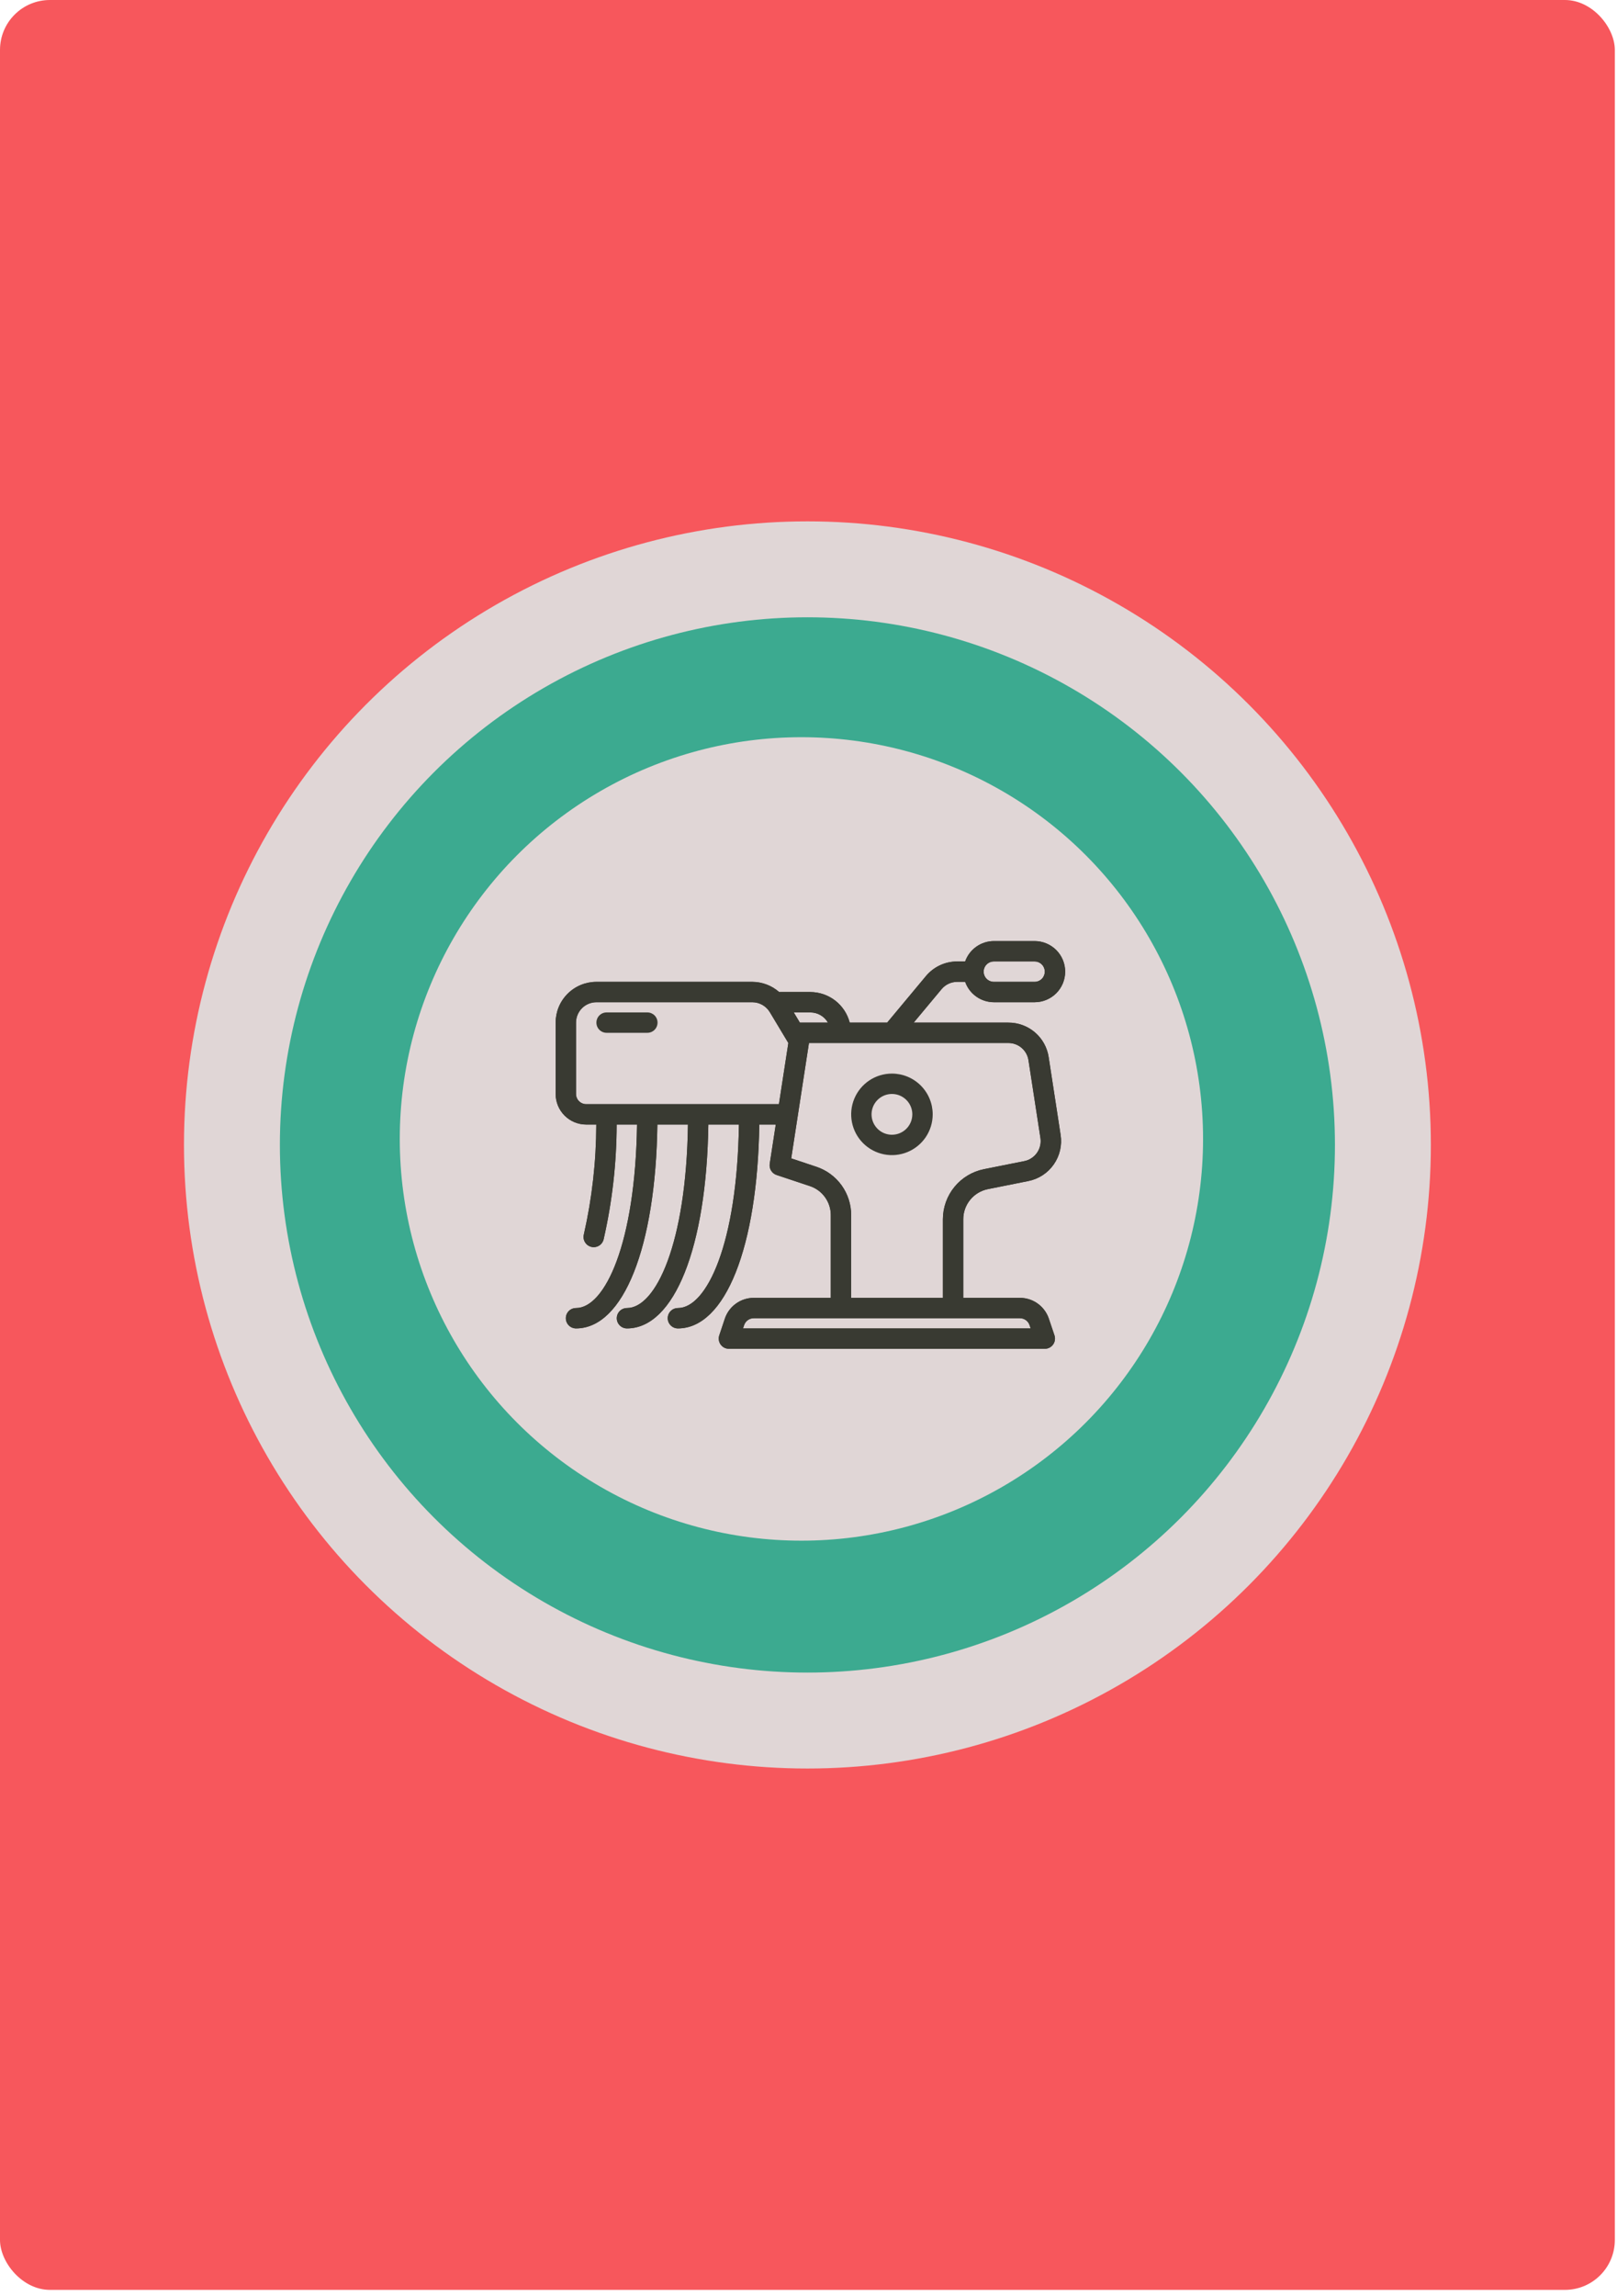 <svg width="162" height="230" viewBox="0 0 162 230" fill="none" xmlns="http://www.w3.org/2000/svg">
<rect width="161.782" height="229.362" rx="5" fill="#F7575C"/>
<circle cx="80.891" cy="114.681" r="62.46" fill="#E0D6D6"/>
<circle cx="80.891" cy="114.681" r="52.851" fill="#3CAA90"/>
<circle cx="80.29" cy="114.08" r="40.239" fill="#E0D6D6"/>
<path d="M98.969 119.109L103.023 118.298C104.055 118.094 104.967 117.498 105.57 116.636C106.173 115.774 106.42 114.713 106.258 113.673L105.062 105.892C104.918 104.926 104.43 104.044 103.689 103.408C102.947 102.772 102.002 102.425 101.025 102.429H91.539L94.33 99.08C94.521 98.85 94.761 98.665 95.032 98.537C95.303 98.41 95.599 98.345 95.898 98.345H96.694C96.904 98.94 97.293 99.456 97.808 99.821C98.323 100.187 98.938 100.384 99.569 100.387H103.653C104.465 100.387 105.244 100.064 105.819 99.49C106.393 98.916 106.716 98.136 106.716 97.324C106.716 96.512 106.393 95.733 105.819 95.158C105.244 94.584 104.465 94.261 103.653 94.261H99.569C98.938 94.264 98.323 94.461 97.808 94.827C97.293 95.192 96.904 95.708 96.694 96.303H95.898C95.3 96.302 94.708 96.433 94.166 96.687C93.623 96.941 93.144 97.312 92.761 97.772L88.881 102.429H85.13C84.904 101.555 84.395 100.78 83.683 100.226C82.97 99.672 82.094 99.37 81.191 99.366H78.128C78.109 99.366 78.091 99.376 78.072 99.377C77.327 98.717 76.367 98.35 75.372 98.345H59.751C58.667 98.345 57.629 98.775 56.863 99.541C56.097 100.307 55.667 101.346 55.667 102.429V109.576C55.667 110.388 55.989 111.167 56.564 111.742C57.138 112.316 57.917 112.639 58.73 112.639H59.738C59.731 116.336 59.315 120.02 58.498 123.626C58.462 123.757 58.452 123.895 58.469 124.03C58.487 124.165 58.532 124.296 58.601 124.413C58.67 124.531 58.761 124.634 58.871 124.716C58.98 124.797 59.105 124.856 59.237 124.889C59.37 124.922 59.508 124.927 59.642 124.906C59.777 124.885 59.906 124.836 60.022 124.764C60.138 124.692 60.238 124.597 60.316 124.486C60.395 124.374 60.45 124.248 60.48 124.115C61.336 120.349 61.773 116.501 61.78 112.639H63.822C63.651 124.574 60.596 131.017 57.709 131.017C57.438 131.017 57.178 131.124 56.987 131.316C56.795 131.507 56.688 131.767 56.688 132.038C56.688 132.308 56.795 132.568 56.987 132.759C57.178 132.951 57.438 133.059 57.709 133.059C62.461 133.059 65.688 124.891 65.86 112.639H68.923C68.756 124.574 65.701 131.017 62.813 131.017C62.543 131.017 62.283 131.124 62.092 131.316C61.9 131.507 61.792 131.767 61.792 132.038C61.792 132.308 61.9 132.568 62.092 132.759C62.283 132.951 62.543 133.059 62.813 133.059C67.566 133.059 70.793 124.891 70.965 112.639H74.028C73.861 124.574 70.806 131.017 67.918 131.017C67.648 131.017 67.388 131.124 67.197 131.316C67.005 131.507 66.897 131.767 66.897 132.038C66.897 132.308 67.005 132.568 67.197 132.759C67.388 132.951 67.648 133.059 67.918 133.059C72.671 133.059 75.897 124.891 76.07 112.639H77.72L77.115 116.568C77.079 116.806 77.128 117.049 77.253 117.254C77.379 117.46 77.573 117.614 77.802 117.691L81.135 118.802C81.746 119.004 82.277 119.394 82.654 119.916C83.03 120.438 83.233 121.065 83.233 121.708V129.996H75.516C74.874 129.997 74.248 130.2 73.728 130.576C73.207 130.951 72.818 131.481 72.615 132.091L72.059 133.757C72.008 133.91 71.995 134.073 72.019 134.232C72.043 134.392 72.105 134.544 72.199 134.675C72.293 134.806 72.416 134.913 72.56 134.987C72.703 135.061 72.862 135.1 73.023 135.101H104.674C104.836 135.101 104.995 135.062 105.139 134.988C105.283 134.915 105.408 134.808 105.502 134.677C105.597 134.545 105.659 134.394 105.683 134.234C105.708 134.074 105.694 133.91 105.643 133.757L105.082 132.09C104.879 131.481 104.49 130.951 103.969 130.575C103.449 130.199 102.824 129.997 102.182 129.996H96.506V122.113C96.507 121.405 96.753 120.719 97.202 120.172C97.651 119.625 98.275 119.249 98.969 119.109V119.109ZM99.569 96.303H103.653C103.924 96.303 104.183 96.411 104.375 96.602C104.566 96.794 104.674 97.053 104.674 97.324C104.674 97.595 104.566 97.855 104.375 98.046C104.183 98.238 103.924 98.345 103.653 98.345H99.569C99.298 98.345 99.038 98.238 98.847 98.046C98.656 97.855 98.548 97.595 98.548 97.324C98.548 97.053 98.656 96.794 98.847 96.602C99.038 96.411 99.298 96.303 99.569 96.303ZM82.949 102.429H80.17C80.159 102.429 80.15 102.434 80.139 102.435L79.523 101.408H81.191C81.548 101.409 81.898 101.504 82.207 101.683C82.516 101.862 82.772 102.12 82.949 102.429ZM57.709 109.576V102.429C57.709 101.887 57.924 101.368 58.307 100.985C58.69 100.602 59.209 100.387 59.751 100.387H75.372C75.724 100.388 76.07 100.48 76.377 100.653C76.684 100.827 76.94 101.077 77.123 101.378L78.98 104.471L78.037 110.597H58.73C58.459 110.597 58.199 110.489 58.008 110.298C57.816 110.106 57.709 109.847 57.709 109.576ZM103.149 132.736L103.257 133.059H74.439L74.547 132.736C74.614 132.533 74.744 132.356 74.918 132.23C75.092 132.105 75.301 132.038 75.516 132.038H102.182C102.396 132.038 102.604 132.105 102.778 132.231C102.952 132.356 103.082 132.533 103.149 132.736ZM85.275 129.996V121.708C85.276 120.637 84.939 119.592 84.313 118.723C83.686 117.854 82.802 117.204 81.785 116.866L79.269 116.028L81.046 104.471H101.025C101.513 104.47 101.986 104.644 102.356 104.963C102.726 105.282 102.969 105.723 103.04 106.207L104.237 113.988C104.317 114.507 104.193 115.038 103.892 115.469C103.59 115.9 103.134 116.198 102.619 116.301L98.563 117.112C97.409 117.346 96.371 117.972 95.624 118.883C94.877 119.794 94.468 120.935 94.464 122.113V129.996H85.275Z" fill="#393A32"/>
<path d="M98.969 119.109L103.023 118.298C104.055 118.094 104.967 117.498 105.57 116.636C106.173 115.774 106.42 114.713 106.258 113.673L105.062 105.892C104.918 104.926 104.43 104.044 103.689 103.408C102.947 102.772 102.002 102.425 101.025 102.429H91.539L94.33 99.08C94.521 98.85 94.761 98.665 95.032 98.537C95.303 98.41 95.599 98.345 95.898 98.345H96.694C96.904 98.94 97.293 99.456 97.808 99.821C98.323 100.187 98.938 100.384 99.569 100.387H103.653C104.465 100.387 105.244 100.064 105.819 99.49C106.393 98.916 106.716 98.136 106.716 97.324C106.716 96.512 106.393 95.733 105.819 95.158C105.244 94.584 104.465 94.261 103.653 94.261H99.569C98.938 94.264 98.323 94.461 97.808 94.827C97.293 95.192 96.904 95.708 96.694 96.303H95.898C95.3 96.302 94.708 96.433 94.166 96.687C93.623 96.941 93.144 97.312 92.761 97.772L88.881 102.429H85.13C84.904 101.555 84.395 100.78 83.683 100.226C82.97 99.672 82.094 99.37 81.191 99.366H78.128C78.109 99.366 78.091 99.376 78.072 99.377C77.327 98.717 76.367 98.35 75.372 98.345H59.751C58.667 98.345 57.629 98.775 56.863 99.541C56.097 100.307 55.667 101.346 55.667 102.429V109.576C55.667 110.388 55.989 111.167 56.564 111.742C57.138 112.316 57.917 112.639 58.73 112.639H59.738C59.731 116.336 59.315 120.02 58.498 123.626C58.462 123.757 58.452 123.895 58.469 124.03C58.487 124.165 58.532 124.296 58.601 124.413C58.67 124.531 58.761 124.634 58.871 124.716C58.98 124.797 59.105 124.856 59.237 124.889C59.37 124.922 59.508 124.927 59.642 124.906C59.777 124.885 59.906 124.836 60.022 124.764C60.138 124.692 60.238 124.597 60.316 124.486C60.395 124.374 60.45 124.248 60.48 124.115C61.336 120.349 61.773 116.501 61.78 112.639H63.822C63.651 124.574 60.596 131.017 57.709 131.017C57.438 131.017 57.178 131.124 56.987 131.316C56.795 131.507 56.688 131.767 56.688 132.038C56.688 132.308 56.795 132.568 56.987 132.759C57.178 132.951 57.438 133.059 57.709 133.059C62.461 133.059 65.688 124.891 65.86 112.639H68.923C68.756 124.574 65.701 131.017 62.813 131.017C62.543 131.017 62.283 131.124 62.092 131.316C61.9 131.507 61.792 131.767 61.792 132.038C61.792 132.308 61.9 132.568 62.092 132.759C62.283 132.951 62.543 133.059 62.813 133.059C67.566 133.059 70.793 124.891 70.965 112.639H74.028C73.861 124.574 70.806 131.017 67.918 131.017C67.648 131.017 67.388 131.124 67.197 131.316C67.005 131.507 66.897 131.767 66.897 132.038C66.897 132.308 67.005 132.568 67.197 132.759C67.388 132.951 67.648 133.059 67.918 133.059C72.671 133.059 75.897 124.891 76.07 112.639H77.72L77.115 116.568C77.079 116.806 77.128 117.049 77.253 117.254C77.379 117.46 77.573 117.614 77.802 117.691L81.135 118.802C81.746 119.004 82.277 119.394 82.654 119.916C83.03 120.438 83.233 121.065 83.233 121.708V129.996H75.516C74.874 129.997 74.248 130.2 73.728 130.576C73.207 130.951 72.818 131.481 72.615 132.091L72.059 133.757C72.008 133.91 71.995 134.073 72.019 134.232C72.043 134.392 72.105 134.544 72.199 134.675C72.293 134.806 72.416 134.913 72.56 134.987C72.703 135.061 72.862 135.1 73.023 135.101H104.674C104.836 135.101 104.995 135.062 105.139 134.988C105.283 134.915 105.408 134.808 105.502 134.677C105.597 134.545 105.659 134.394 105.683 134.234C105.708 134.074 105.694 133.91 105.643 133.757L105.082 132.09C104.879 131.481 104.49 130.951 103.969 130.575C103.449 130.199 102.824 129.997 102.182 129.996H96.506V122.113C96.507 121.405 96.753 120.719 97.202 120.172C97.651 119.625 98.275 119.249 98.969 119.109V119.109ZM99.569 96.303H103.653C103.924 96.303 104.183 96.411 104.375 96.602C104.566 96.794 104.674 97.053 104.674 97.324C104.674 97.595 104.566 97.855 104.375 98.046C104.183 98.238 103.924 98.345 103.653 98.345H99.569C99.298 98.345 99.038 98.238 98.847 98.046C98.656 97.855 98.548 97.595 98.548 97.324C98.548 97.053 98.656 96.794 98.847 96.602C99.038 96.411 99.298 96.303 99.569 96.303ZM82.949 102.429H80.17C80.159 102.429 80.15 102.434 80.139 102.435L79.523 101.408H81.191C81.548 101.409 81.898 101.504 82.207 101.683C82.516 101.862 82.772 102.12 82.949 102.429ZM57.709 109.576V102.429C57.709 101.887 57.924 101.368 58.307 100.985C58.69 100.602 59.209 100.387 59.751 100.387H75.372C75.724 100.388 76.07 100.48 76.377 100.653C76.684 100.827 76.94 101.077 77.123 101.378L78.98 104.471L78.037 110.597H58.73C58.459 110.597 58.199 110.489 58.008 110.298C57.816 110.106 57.709 109.847 57.709 109.576ZM103.149 132.736L103.257 133.059H74.439L74.547 132.736C74.614 132.533 74.744 132.356 74.918 132.23C75.092 132.105 75.301 132.038 75.516 132.038H102.182C102.396 132.038 102.604 132.105 102.778 132.231C102.952 132.356 103.082 132.533 103.149 132.736ZM85.275 129.996V121.708C85.276 120.637 84.939 119.592 84.313 118.723C83.686 117.854 82.802 117.204 81.785 116.866L79.269 116.028L81.046 104.471H101.025C101.513 104.47 101.986 104.644 102.356 104.963C102.726 105.282 102.969 105.723 103.04 106.207L104.237 113.988C104.317 114.507 104.193 115.038 103.892 115.469C103.59 115.9 103.134 116.198 102.619 116.301L98.563 117.112C97.409 117.346 96.371 117.972 95.624 118.883C94.877 119.794 94.468 120.935 94.464 122.113V129.996H85.275Z" fill="#393A32"/>
<path d="M65.876 102.429C65.876 102.158 65.769 101.899 65.578 101.707C65.386 101.516 65.126 101.408 64.856 101.408H60.772C60.501 101.408 60.241 101.516 60.05 101.707C59.858 101.899 59.751 102.158 59.751 102.429C59.751 102.7 59.858 102.96 60.05 103.151C60.241 103.343 60.501 103.45 60.772 103.45H64.856C65.126 103.45 65.386 103.343 65.578 103.151C65.769 102.96 65.876 102.7 65.876 102.429Z" fill="#393A32"/>
<path d="M89.359 107.534C88.551 107.534 87.762 107.773 87.09 108.222C86.419 108.671 85.895 109.309 85.586 110.055C85.277 110.801 85.196 111.622 85.354 112.415C85.511 113.207 85.9 113.935 86.471 114.506C87.043 115.077 87.77 115.466 88.562 115.623C89.355 115.781 90.176 115.7 90.922 115.391C91.668 115.082 92.306 114.558 92.755 113.887C93.204 113.215 93.443 112.426 93.443 111.618C93.443 110.535 93.013 109.496 92.247 108.73C91.481 107.964 90.442 107.534 89.359 107.534ZM89.359 113.66C88.955 113.66 88.56 113.54 88.225 113.316C87.889 113.091 87.627 112.772 87.472 112.399C87.318 112.026 87.278 111.616 87.356 111.22C87.435 110.823 87.63 110.46 87.915 110.174C88.201 109.888 88.565 109.694 88.961 109.615C89.357 109.536 89.767 109.577 90.141 109.731C90.514 109.886 90.832 110.148 91.057 110.483C91.281 110.819 91.401 111.214 91.401 111.618C91.401 112.159 91.186 112.679 90.803 113.062C90.42 113.445 89.901 113.66 89.359 113.66Z" fill="#393A32"/>
</svg>
